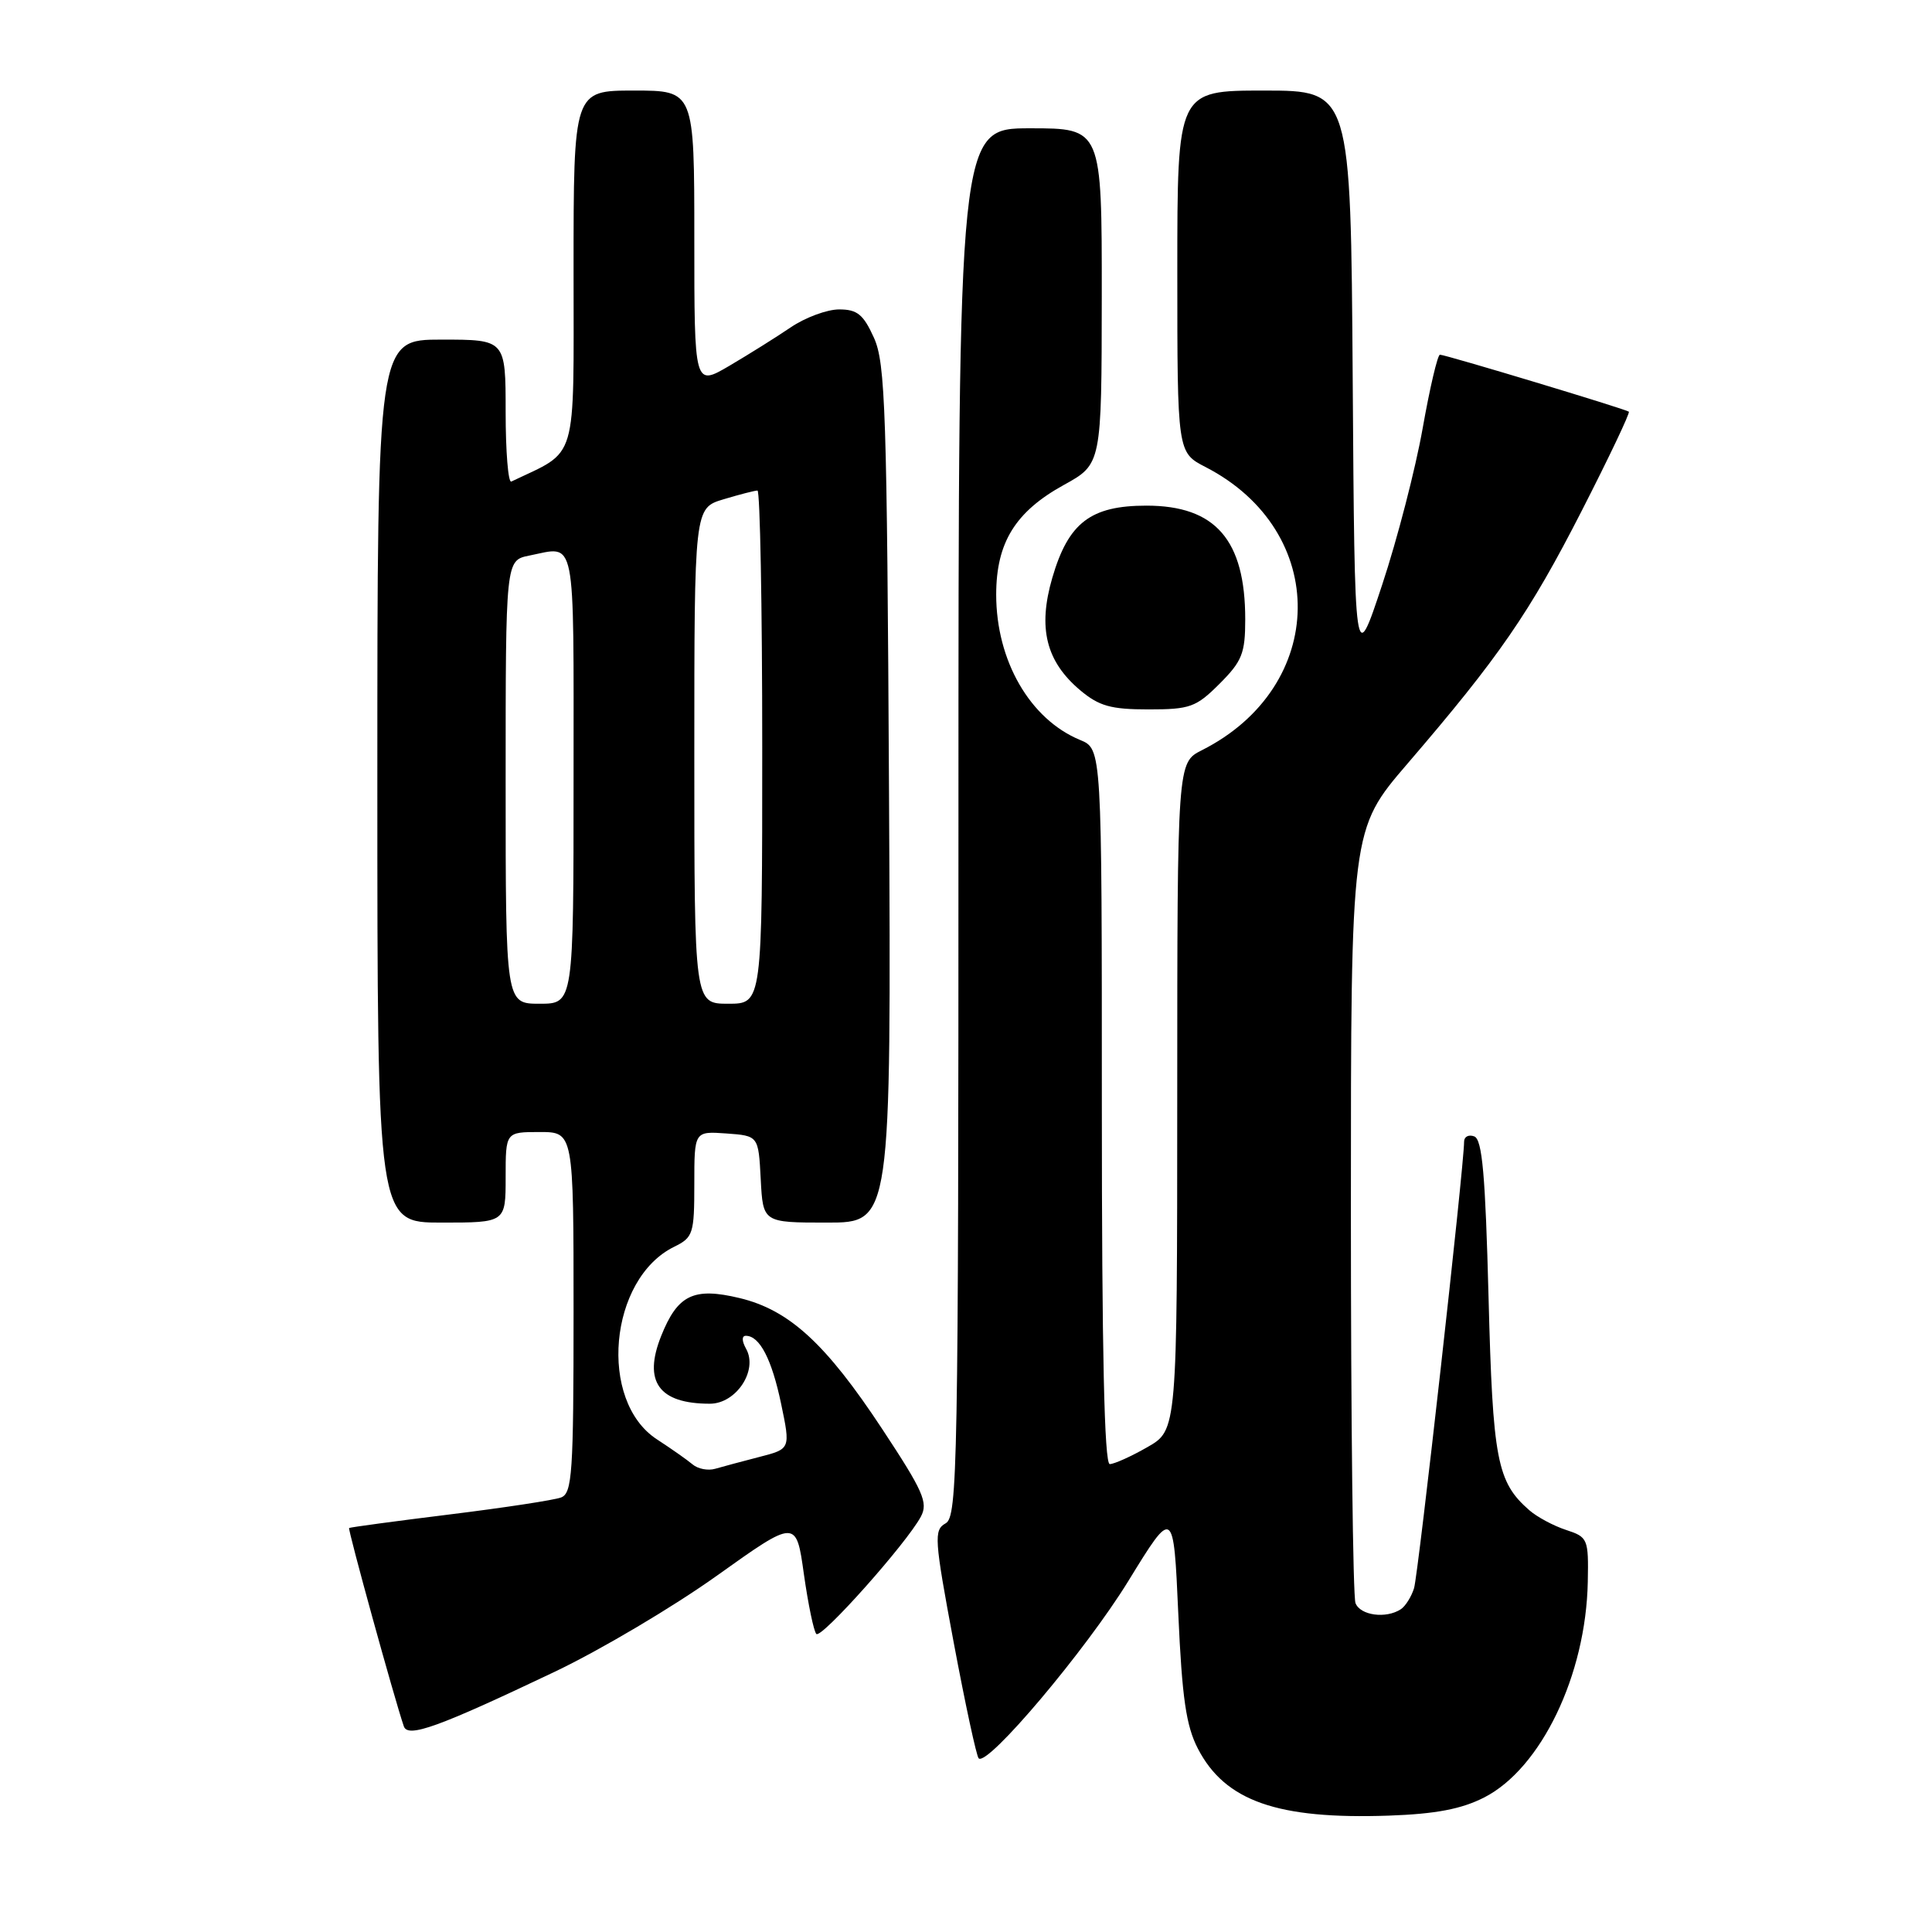 <?xml version="1.0" encoding="UTF-8" standalone="no"?>
<!DOCTYPE svg PUBLIC "-//W3C//DTD SVG 1.1//EN" "http://www.w3.org/Graphics/SVG/1.1/DTD/svg11.dtd" >
<svg xmlns="http://www.w3.org/2000/svg" xmlns:xlink="http://www.w3.org/1999/xlink" version="1.1" viewBox="0 0 256 256">
 <g >
 <path fill="currentColor"
d=" M 196.65 238.18 C 204.20 234.33 210.15 221.96 210.39 209.60 C 210.50 203.89 210.40 203.67 207.50 202.72 C 205.85 202.18 203.67 201.01 202.65 200.12 C 198.35 196.37 197.80 193.48 197.24 171.88 C 196.82 155.71 196.41 150.99 195.35 150.58 C 194.61 150.30 194.00 150.61 194.00 151.28 C 194.00 154.49 187.93 208.64 187.37 210.44 C 187.02 211.57 186.23 212.83 185.62 213.23 C 183.66 214.52 180.24 214.06 179.61 212.42 C 179.27 211.55 179.00 188.13 179.00 160.38 C 179.00 109.92 179.00 109.92 186.49 101.20 C 198.63 87.07 202.67 81.22 209.60 67.66 C 213.21 60.60 216.01 54.70 215.83 54.55 C 215.40 54.20 191.54 47.00 190.80 47.00 C 190.49 47.00 189.46 51.39 188.51 56.75 C 187.56 62.11 185.15 71.45 183.14 77.50 C 179.50 88.50 179.50 88.50 179.24 50.25 C 178.98 12.00 178.98 12.00 167.49 12.00 C 156.00 12.00 156.00 12.00 156.00 35.98 C 156.00 59.96 156.00 59.96 159.75 61.89 C 176.24 70.39 175.97 90.98 159.25 99.41 C 156.00 101.05 156.00 101.05 155.99 145.28 C 155.98 189.50 155.98 189.50 152.04 191.75 C 149.88 192.99 147.63 194.00 147.05 194.00 C 146.33 194.00 146.00 179.10 146.00 146.62 C 146.00 99.24 146.00 99.24 143.12 98.05 C 136.47 95.30 132.00 87.54 132.00 78.78 C 132.01 71.90 134.53 67.81 140.96 64.26 C 145.97 61.50 145.97 61.50 145.99 39.25 C 146.00 17.00 146.00 17.00 136.50 17.00 C 127.00 17.00 127.00 17.00 127.00 108.95 C 127.00 194.46 126.88 200.97 125.30 201.85 C 123.72 202.74 123.79 203.84 126.37 217.64 C 127.90 225.80 129.39 232.71 129.68 232.99 C 130.84 234.11 143.86 218.68 149.50 209.51 C 155.50 199.74 155.50 199.74 156.13 213.83 C 156.63 225.02 157.17 228.70 158.73 231.71 C 162.33 238.66 169.28 241.09 184.02 240.58 C 190.25 240.36 193.64 239.71 196.65 238.18 Z  M 73.50 221.52 C 79.55 218.64 89.22 212.91 95.00 208.78 C 105.50 201.29 105.50 201.29 106.52 208.59 C 107.09 212.60 107.83 216.16 108.17 216.51 C 108.84 217.17 120.13 204.50 122.02 200.96 C 123.01 199.11 122.34 197.60 116.89 189.34 C 109.44 178.04 104.58 173.58 98.00 172.00 C 91.91 170.54 89.79 171.56 87.61 177.02 C 85.19 183.07 87.29 186.00 94.06 186.00 C 97.55 186.00 100.47 181.58 98.86 178.72 C 98.29 177.69 98.27 177.00 98.83 177.00 C 100.66 177.00 102.27 180.11 103.50 186.00 C 104.75 191.99 104.75 191.99 100.63 193.05 C 98.36 193.64 95.72 194.34 94.77 194.62 C 93.82 194.90 92.47 194.64 91.77 194.04 C 91.07 193.45 88.95 191.96 87.06 190.73 C 79.23 185.65 80.68 169.44 89.34 165.20 C 91.84 163.97 92.00 163.48 92.00 156.89 C 92.00 149.89 92.00 149.89 96.25 150.19 C 100.50 150.50 100.50 150.50 100.80 156.25 C 101.10 162.00 101.10 162.00 109.60 162.00 C 118.09 162.00 118.09 162.00 117.80 105.25 C 117.53 54.39 117.32 48.11 115.80 44.75 C 114.40 41.66 113.59 41.00 111.19 41.00 C 109.59 41.00 106.70 42.07 104.77 43.38 C 102.84 44.69 99.18 46.98 96.63 48.48 C 92.00 51.19 92.00 51.19 92.00 31.60 C 92.00 12.00 92.00 12.00 84.00 12.00 C 76.00 12.00 76.00 12.00 76.00 35.81 C 76.00 61.79 76.66 59.54 67.75 63.81 C 67.34 64.00 67.00 59.85 67.00 54.58 C 67.00 45.00 67.00 45.00 58.50 45.00 C 50.00 45.00 50.00 45.00 50.00 103.50 C 50.00 162.00 50.00 162.00 58.50 162.00 C 67.00 162.00 67.00 162.00 67.00 156.00 C 67.00 150.00 67.00 150.00 71.50 150.00 C 76.00 150.00 76.00 150.00 76.00 173.89 C 76.00 195.17 75.82 197.86 74.35 198.42 C 73.44 198.77 66.81 199.78 59.60 200.67 C 52.40 201.56 46.39 202.37 46.26 202.47 C 46.06 202.62 52.25 225.08 53.51 228.75 C 54.05 230.32 58.10 228.85 73.50 221.52 Z  M 161.60 90.60 C 164.58 87.62 165.00 86.57 165.00 82.07 C 165.00 71.54 161.06 67.00 151.91 67.00 C 144.51 67.00 141.56 69.26 139.43 76.58 C 137.50 83.22 138.60 87.65 143.14 91.47 C 145.64 93.56 147.19 94.00 152.18 94.00 C 157.69 94.00 158.49 93.71 161.60 90.60 Z  M 67.00 103.62 C 67.00 74.25 67.00 74.25 70.12 73.62 C 76.41 72.37 76.00 70.31 76.00 103.00 C 76.00 133.00 76.00 133.00 71.50 133.00 C 67.00 133.00 67.00 133.00 67.00 103.62 Z  M 92.00 100.16 C 92.00 67.32 92.00 67.32 95.87 66.16 C 97.99 65.52 100.02 65.00 100.37 65.00 C 100.71 65.00 101.00 80.30 101.00 99.00 C 101.00 133.00 101.00 133.00 96.50 133.00 C 92.00 133.00 92.00 133.00 92.00 100.16 Z "/>
</g>
</svg>